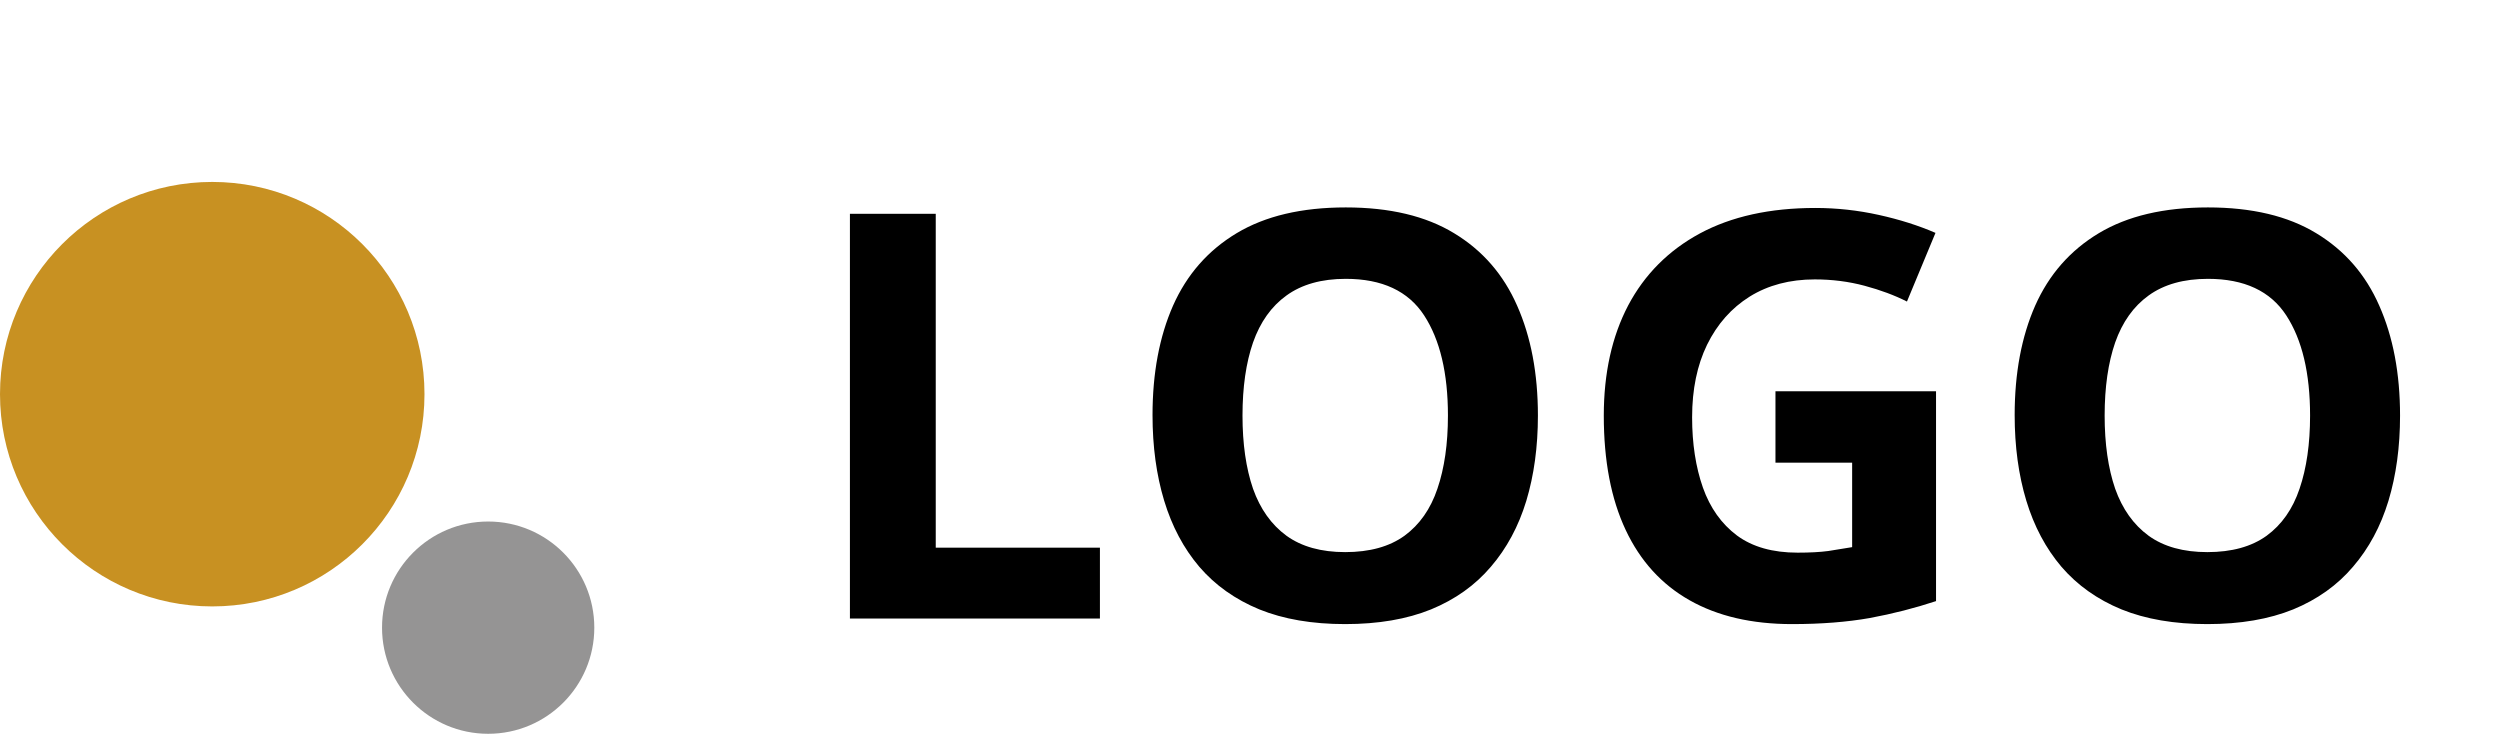 <svg width="97" height="29" viewBox="0 0 97 29" fill="none" xmlns="http://www.w3.org/2000/svg">
<path d="M32.977 24V8.295H36.307V21.25H42.677V24H32.977ZM59.671 16.126C59.671 17.336 59.52 18.439 59.22 19.435C58.919 20.423 58.461 21.275 57.845 21.991C57.236 22.707 56.463 23.259 55.524 23.645C54.586 24.025 53.476 24.215 52.194 24.215C50.912 24.215 49.802 24.025 48.864 23.645C47.926 23.259 47.149 22.707 46.533 21.991C45.925 21.275 45.47 20.419 45.169 19.424C44.868 18.428 44.718 17.322 44.718 16.105C44.718 14.479 44.983 13.065 45.513 11.861C46.05 10.651 46.873 9.713 47.983 9.047C49.093 8.381 50.504 8.048 52.216 8.048C53.92 8.048 55.32 8.381 56.416 9.047C57.519 9.713 58.335 10.651 58.865 11.861C59.402 13.072 59.671 14.493 59.671 16.126ZM48.209 16.126C48.209 17.222 48.345 18.167 48.617 18.962C48.897 19.75 49.33 20.358 49.917 20.788C50.504 21.211 51.263 21.422 52.194 21.422C53.14 21.422 53.906 21.211 54.493 20.788C55.08 20.358 55.507 19.75 55.772 18.962C56.044 18.167 56.18 17.222 56.18 16.126C56.18 14.479 55.872 13.183 55.256 12.237C54.64 11.292 53.627 10.819 52.216 10.819C51.278 10.819 50.511 11.034 49.917 11.464C49.33 11.886 48.897 12.495 48.617 13.29C48.345 14.078 48.209 15.023 48.209 16.126ZM68.888 15.181H75.118V23.323C74.295 23.595 73.439 23.814 72.551 23.979C71.663 24.136 70.657 24.215 69.532 24.215C67.971 24.215 66.646 23.907 65.558 23.291C64.469 22.675 63.642 21.766 63.076 20.562C62.51 19.359 62.227 17.881 62.227 16.126C62.227 14.479 62.543 13.054 63.173 11.851C63.81 10.648 64.738 9.716 65.955 9.058C67.18 8.399 68.673 8.069 70.435 8.069C71.265 8.069 72.085 8.159 72.894 8.338C73.704 8.517 74.438 8.75 75.097 9.036L73.99 11.7C73.51 11.457 72.963 11.253 72.347 11.088C71.731 10.923 71.086 10.841 70.413 10.841C69.446 10.841 68.605 11.063 67.889 11.507C67.18 11.951 66.628 12.574 66.234 13.376C65.848 14.171 65.654 15.109 65.654 16.19C65.654 17.215 65.794 18.124 66.073 18.919C66.353 19.707 66.793 20.326 67.394 20.777C67.996 21.221 68.78 21.443 69.747 21.443C70.22 21.443 70.617 21.422 70.939 21.379C71.269 21.329 71.577 21.279 71.863 21.229V17.952H68.888V15.181ZM93.122 16.126C93.122 17.336 92.972 18.439 92.671 19.435C92.37 20.423 91.912 21.275 91.296 21.991C90.687 22.707 89.914 23.259 88.976 23.645C88.037 24.025 86.927 24.215 85.645 24.215C84.364 24.215 83.254 24.025 82.315 23.645C81.377 23.259 80.6 22.707 79.984 21.991C79.376 21.275 78.921 20.419 78.62 19.424C78.319 18.428 78.169 17.322 78.169 16.105C78.169 14.479 78.434 13.065 78.964 11.861C79.501 10.651 80.325 9.713 81.435 9.047C82.545 8.381 83.955 8.048 85.667 8.048C87.371 8.048 88.772 8.381 89.867 9.047C90.97 9.713 91.787 10.651 92.316 11.861C92.853 13.072 93.122 14.493 93.122 16.126ZM81.66 16.126C81.66 17.222 81.796 18.167 82.068 18.962C82.348 19.75 82.781 20.358 83.368 20.788C83.955 21.211 84.715 21.422 85.645 21.422C86.591 21.422 87.357 21.211 87.944 20.788C88.532 20.358 88.958 19.75 89.223 18.962C89.495 18.167 89.631 17.222 89.631 16.126C89.631 14.479 89.323 13.183 88.707 12.237C88.091 11.292 87.078 10.819 85.667 10.819C84.729 10.819 83.963 11.034 83.368 11.464C82.781 11.886 82.348 12.495 82.068 13.29C81.796 14.078 81.66 15.023 81.66 16.126Z" fill="black"/>
<circle cx="8.235" cy="15.294" r="8.235" fill="#C89122"/>
<circle cx="18.941" cy="24.353" r="4.118" fill="#959494"/>
</svg>
